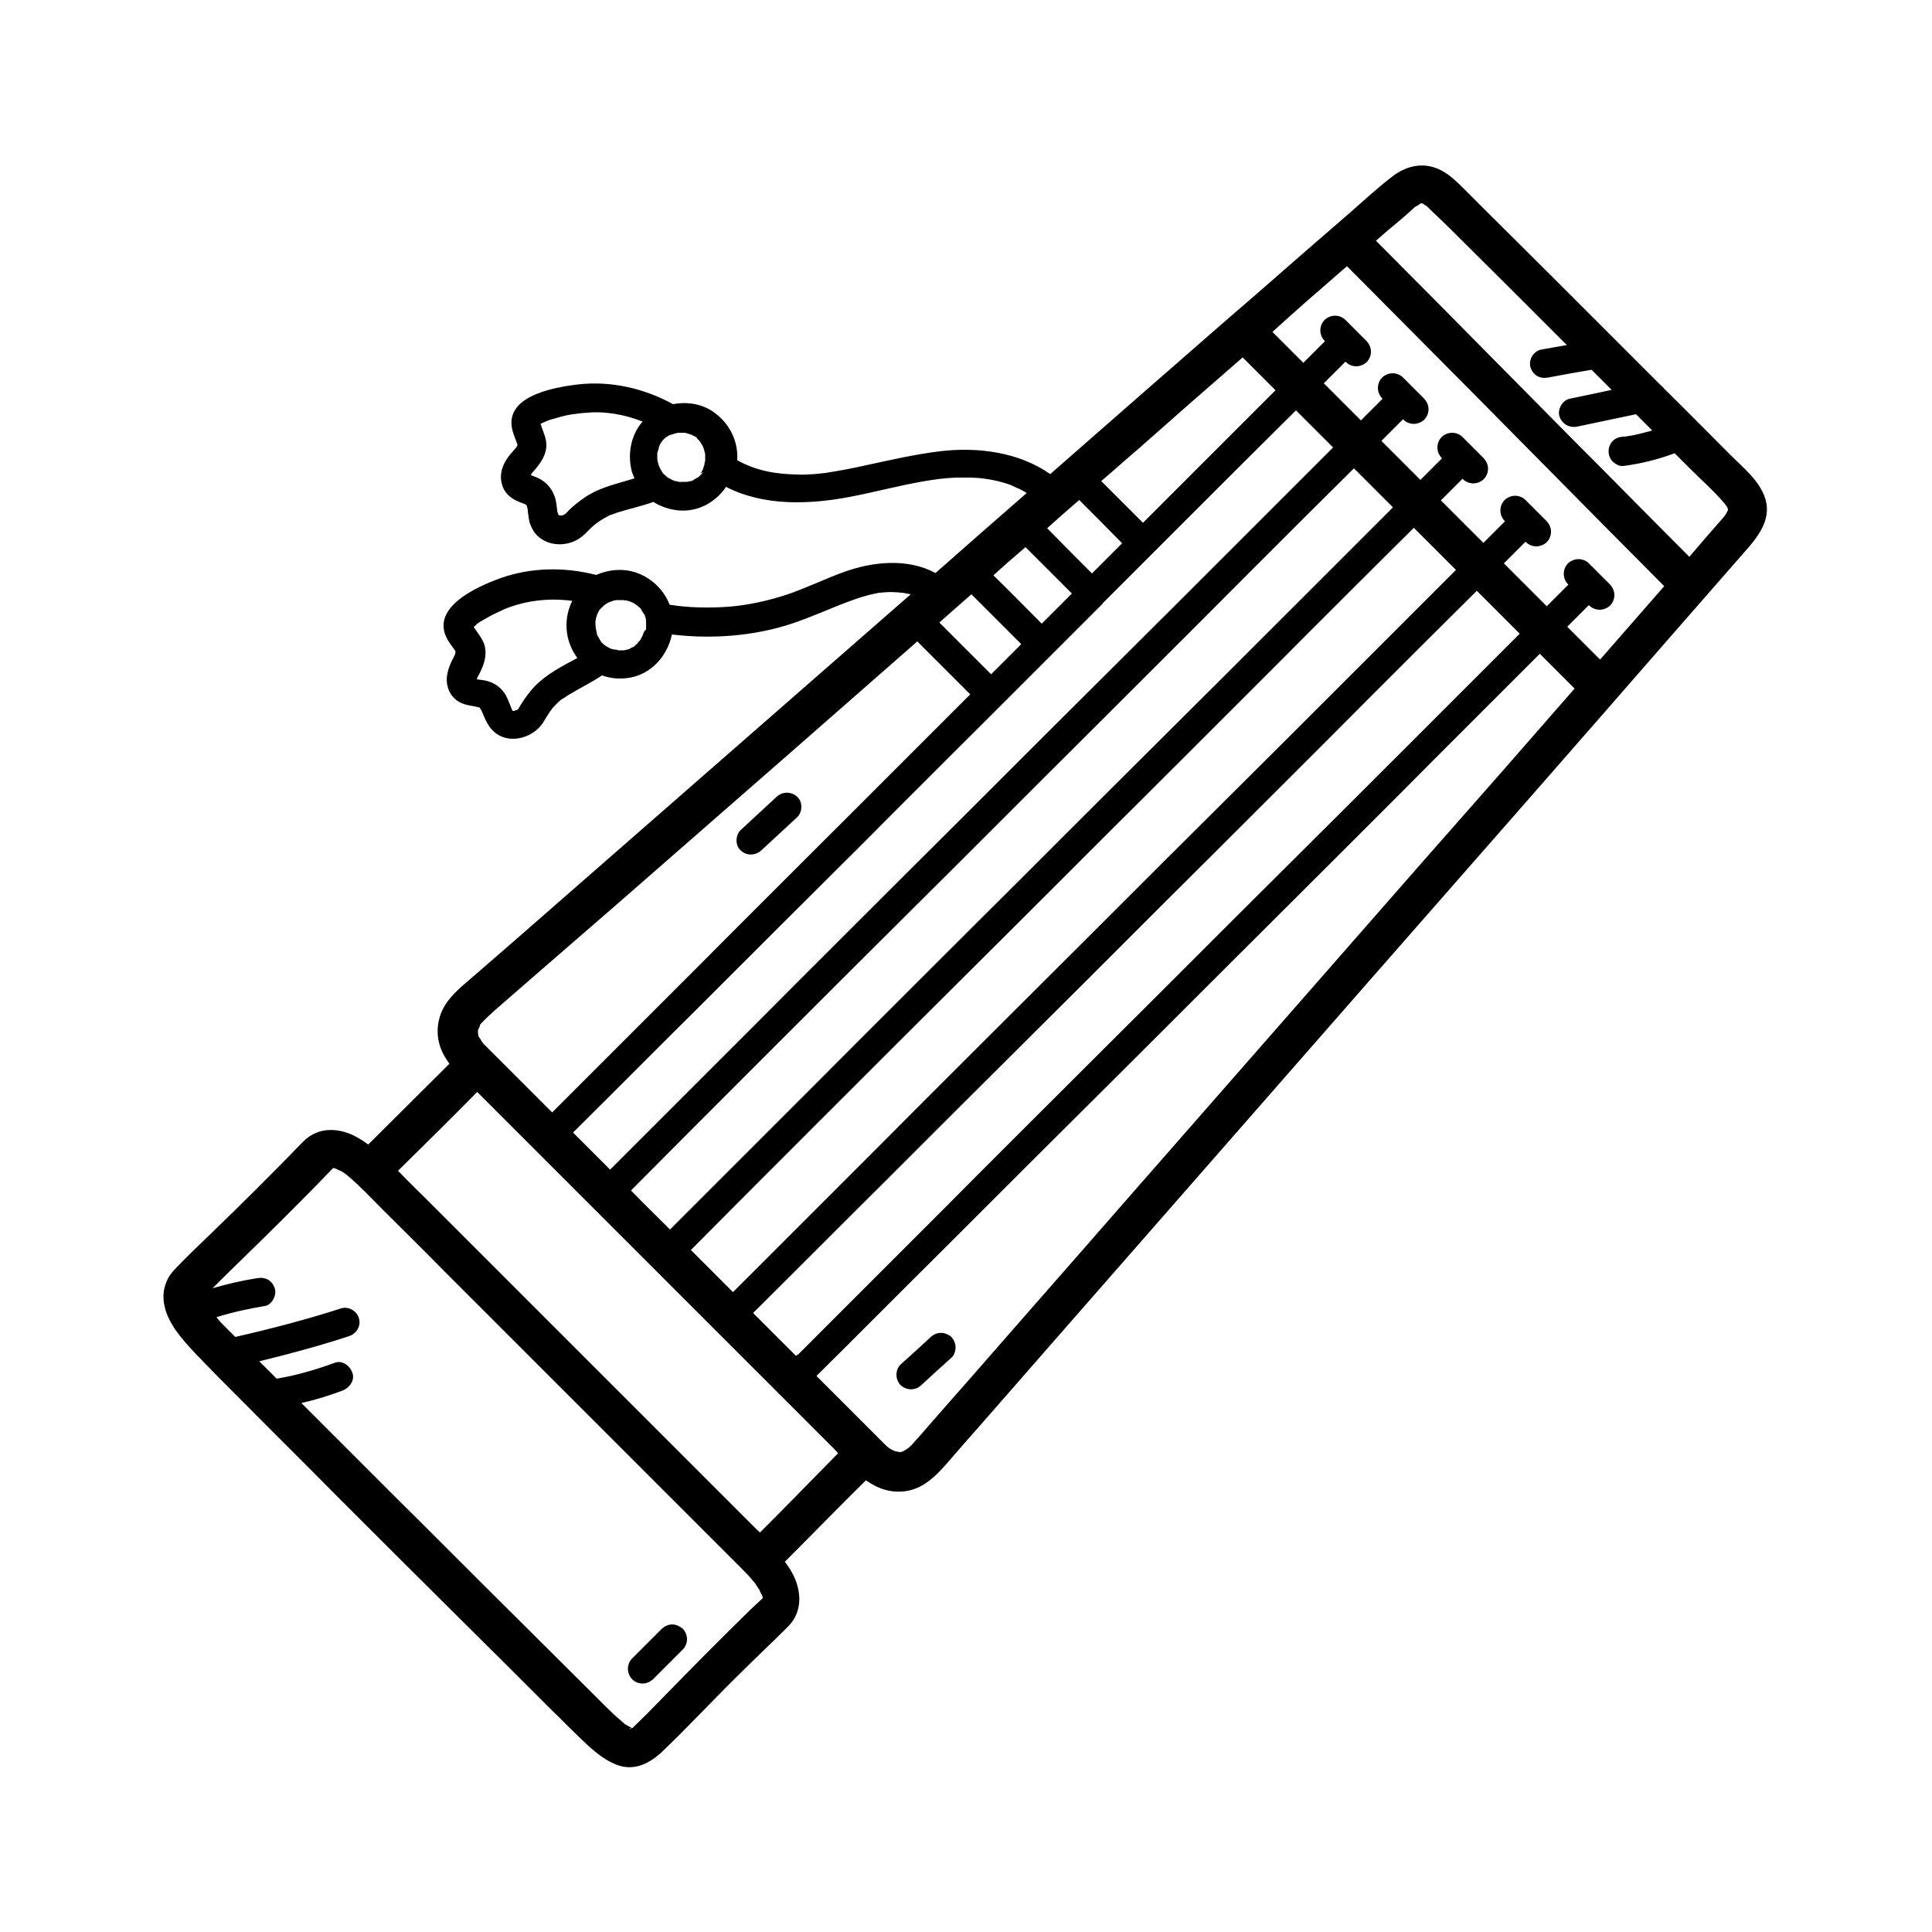 <?xml version="1.0" encoding="utf-8"?>
<!-- Generator: Adobe Illustrator 27.5.0, SVG Export Plug-In . SVG Version: 6.00 Build 0)  -->
<svg version="1.1" id="Layer_1" xmlns="http://www.w3.org/2000/svg" xmlns:xlink="http://www.w3.org/1999/xlink" x="0px" y="0px"
	 viewBox="0 0 500 500" style="enable-background:new 0 0 500 500;" xml:space="preserve">
<g>
	<path d="M456.9,129.2c-1.4-4.7-5.7-8.1-9.1-11.5c-5.7-5.7-11.4-11.5-17.2-17.2c-0.2-0.3-0.4-0.5-0.7-0.7
		c-9.3-9.3-18.6-18.6-27.9-27.9c-5.9-5.9-11.9-11.8-17.8-17.7c-1.7-1.7-3.5-3.5-5.2-5.2c-1.8-1.8-3.7-3.7-6-4.9
		c-4.2-2.2-8.6-1.4-12.3,1.3c-4,3-7.6,6.4-11.4,9.7c-3.8,3.3-7.5,6.5-11.3,9.8c-7.4,6.5-14.9,13-22.3,19.4
		c-14.7,12.8-29.3,25.6-43.9,38.4c-8.1-5.7-18.8-7.1-28.6-5.9c-6.6,0.8-13,2.3-19.5,3.7c-3.1,0.7-6.3,1.3-9.5,1.8
		c-0.1,0-0.5,0.1-0.5,0.1c-0.3,0-0.7,0.1-1,0.1c-0.7,0.1-1.4,0.1-2,0.2c-1.5,0.1-3,0.2-4.5,0.1c-5.5-0.1-10.6-1-15.4-3.7
		c0.3-4.8-1.9-9.4-5.9-12.3c-3.1-2.3-7-2.9-10.7-2.2c-7.5-4.1-16.1-6.1-24.7-5.1c-6.6,0.8-20,3.2-16.6,12.8c0.3,0.9,0.7,1.8,1,2.7
		c0,0,0,0.1,0,0.2c0,0,0,0.1,0,0.1c0,0.1-0.1,0.1-0.1,0.2c0-0.1,0-0.1,0.1-0.2c-0.1,0.2-0.2,0.3-0.3,0.5c0,0.1-0.1,0.1-0.1,0.1
		c-0.1,0.2-0.3,0.3-0.4,0.5c-0.3,0.3-0.6,0.7-0.9,1c-0.9,1.1-1.6,2.1-2.1,3.5c-0.9,2.4-0.5,5.3,1.4,7.2c0.6,0.6,1.4,1.1,2.2,1.5
		c0.6,0.3,1.2,0.5,1.7,0.7c0,0,0,0,0.1,0c0.2,0.1,0.4,0.2,0.4,0.2c0.1,0.1,0.2,0.2,0.4,0.2c0,0,0,0,0,0.1c0,0,0.1,0.5,0.2,0.7
		c0,0.2,0.1,0.4,0.1,0.6c0,0,0,0.1,0,0.2c0,0.2,0.1,0.9,0.1,0.7c0,0.3,0.1,0.5,0.1,0.8c0.1,0.4,0.1,0.8,0.2,1.2
		c0.3,1.1,0.8,2,1.4,2.9c3,3.8,8.9,3.8,12.4,0.8c0.9-0.7,1.6-1.6,2.5-2.4c0.2-0.1,0.3-0.3,0.5-0.4c0.1-0.1,0.1-0.1,0.2-0.2
		c0,0,0.1,0,0.1-0.1c0.4-0.3,0.9-0.6,1.3-0.9c0.8-0.5,1.5-0.9,2.3-1.3c0,0,0.1-0.1,0.2-0.1c0.1,0,0.2-0.1,0.4-0.1
		c0.4-0.2,0.9-0.3,1.3-0.5c3.2-1,6.4-1.7,9.5-2.8c1.9,1.2,4.2,2,6.6,2.2c5,0.4,9.5-2.1,12.2-6.1c9.7,5,21.4,4.6,32,2.6
		c6.3-1.2,12.6-2.9,18.9-4c2.9-0.5,5.7-0.9,8.7-1c1.2,0,2.5,0,3.7,0c0.7,0,1.3,0.1,2,0.1c0.3,0,0.6,0.1,1,0.1c0,0,0.5,0.1,0.7,0.1
		c1.5,0.2,3,0.5,4.4,0.9c0.7,0.2,1.5,0.4,2.2,0.7c0.2,0.1,0.5,0.2,0.7,0.3c0,0,0.5,0.2,0.6,0.3c1,0.4,2,0.9,2.9,1.5
		c-7.9,6.9-15.8,13.8-23.6,20.7c-7.2-3.9-16.2-3-23.9-0.2c-4.9,1.8-9.6,4.1-14.6,5.8c-4.9,1.6-10,2.7-14.8,3.1
		c-5.2,0.4-10.5,0.3-15.5-0.5c-1.4-3.6-4.3-6.6-8.1-8.1c-3.5-1.4-7.5-1.1-10.9,0.4c-8.1-2.1-16.8-2-24.7,0.8
		c-6.4,2.3-19.2,8-13.3,16.7c0.5,0.7,1,1.4,1.5,2.1c0,0,0.1,0.1,0.1,0.1c-0.2-0.3,0,0.2,0,0.1c0,0,0,0,0,0c0,0.1-0.1,0.4-0.1,0.5
		c0,0.1,0,0.1,0,0.1c0,0,0,0,0,0.1c-0.1,0.2-0.2,0.4-0.3,0.6c-0.2,0.5-0.5,0.9-0.7,1.4c-0.5,1.1-0.9,2.2-1.1,3.5
		c-0.4,2.7,0.7,5.5,3.2,6.9c1.6,0.9,3.4,0.9,5.1,1.4c-0.1-0.1-0.1-0.1,0.1,0c0,0,0,0,0,0c0,0,0,0,0,0c0,0,0,0,0,0c0,0,0,0,0,0
		c0,0,0,0,0,0c0,0,0,0,0,0c0.1,0.1,0.1,0.2,0.2,0.2c-0.1-0.1-0.1-0.1-0.2-0.2c0,0,0.1,0.1,0.1,0.1c0.1,0.1,0.3,0.6,0.4,0.7
		c0,0.1,0.1,0.1,0.1,0.2c0.1,0.2,0.2,0.5,0.3,0.7c0.8,2,1.7,3.8,3.5,5.1c3.9,2.7,9.5,0.9,12-2.8c0.6-1,1.2-2,1.8-2.9
		c0.1-0.1,0.2-0.2,0.2-0.3c0,0,0.3-0.3,0.3-0.4c0.3-0.4,0.7-0.8,1-1.1c0.3-0.3,0.6-0.6,0.9-0.9c0.2-0.1,0.3-0.3,0.5-0.4
		c0,0,0.3-0.2,0.4-0.3c0,0,0,0,0.1,0c0.2-0.1,0.4-0.3,0.6-0.4c0.4-0.3,0.8-0.5,1.1-0.7c2.8-1.7,5.7-3.1,8.4-4.9
		c2.2,0.8,4.7,1,7.1,0.6c5.8-1,9.8-5.7,11-11.2c9.1,1.1,18.4,0.6,27.3-1.7c5-1.3,9.6-3.3,14.3-5.2c2.4-1,4.8-1.9,7.2-2.7
		c1.1-0.3,2.3-0.7,3.4-0.9c0.5-0.1,1-0.2,1.4-0.3c0.1,0,0.2,0,0.2,0c0.4,0,0.8-0.1,1.1-0.1c1.1-0.1,2.3-0.1,3.4,0
		c0.3,0,0.5,0,0.8,0.1c0.1,0,0.2,0,0.3,0c0.1,0,0.1,0,0.2,0c0.6,0.1,1.1,0.2,1.7,0.3c0.2,0,0.3,0.1,0.5,0.1c-4,3.5-8,7-11.9,10.4
		c-30.2,26.4-60.4,52.8-90.6,79.2c-3.8,3.3-7.5,6.5-11.3,9.8c-2.8,2.4-5.9,4.9-7.5,8.4c-1.9,4.3-1.4,8.9,1.3,12.8
		c0.2,0.3,0.4,0.6,0.6,0.9c-7,7-14,13.9-21,20.9c-0.8-0.6-1.7-1.2-2.6-1.7c-4.6-2.7-10.2-3.1-14.2,0.9c-8.2,8.5-16.6,16.8-25.1,25
		c-2.5,2.4-5,4.8-7.4,7.3c-1.2,1.2-2.3,2.4-2.9,4c-0.9,2.1-1,4.2-0.5,6.4c1,4.6,4.7,8.7,7.8,12c0.7,0.8,1.5,1.5,2.2,2.3
		c2.7,2.8,5.4,5.5,8.2,8.3c8.9,9,17.9,17.9,26.8,26.9c10.4,10.4,20.8,20.8,31.2,31.1c8.1,8,16.1,16,24.2,24.1c2,1.9,3.9,3.9,5.9,5.8
		c3.2,3.1,6.6,6.6,10.9,8.2c4.5,1.6,8.4-0.5,11.6-3.5c6.6-6.3,12.9-13.1,19.4-19.5c4.3-4.3,8.8-8.5,13.2-12.9
		c4-4.1,3.4-9.8,0.7-14.4c-0.5-0.8-1-1.6-1.6-2.3c7-7,13.9-14.1,21-21.1c3.1,2.2,6.7,3.5,10.9,2.7c4.1-0.8,7.2-3.8,9.9-6.9
		c3.3-3.8,6.5-7.5,9.8-11.2c6.5-7.4,13-14.9,19.5-22.3c26.7-30.5,53.5-61.1,80.2-91.6c26.4-30.1,52.9-60.3,79.2-90.5
		c6.3-7.2,12.5-14.3,18.8-21.5C455.6,138.1,458.3,134,456.9,129.2z M172.7,123.4c0,0,0.1,0.1,0.2,0.2
		C172.8,123.5,172.7,123.4,172.7,123.4z M139.9,109.6C139.9,109.6,139.9,109.6,139.9,109.6C139.9,109.6,139.9,109.6,139.9,109.6
		C139.9,109.6,139.9,109.5,139.9,109.6C139.9,109.4,139.8,109.2,139.9,109.6z M144.4,133.3c0,0,0.1,0,0.1,0.1
		C144.5,133.4,144.4,133.3,144.4,133.3z M151.4,128.7c-1.6,1.1-3.2,2.3-4.5,3.7c-0.2,0.2-0.5,0.5-0.7,0.7c0,0-0.1,0.1-0.2,0.1
		c-0.1,0-0.5,0.2-0.5,0.2c0,0-0.1,0-0.1,0c-0.1,0-0.2,0-0.4,0c0,0-0.2,0-0.4-0.1c0-0.1,0-0.1-0.1-0.1c-0.1-0.2-0.1-0.4-0.2-0.6
		c0-0.1-0.1-0.3-0.1-0.5c0-0.2-0.1-0.9-0.1-0.8c0-0.3-0.1-0.5-0.1-0.8c-0.1-0.7-0.2-1.4-0.5-2.1c-0.7-1.9-1.9-3.4-3.7-4.4
		c-0.7-0.4-1.5-0.7-2.3-1c0,0-0.1,0-0.1-0.1c0.1-0.2,0.2-0.4,0.3-0.5c0,0,0.6-0.7,0.7-0.8c1.5-1.8,2.8-3.6,3-6
		c0.1-2-0.7-3.5-1.3-5.3c0-0.1-0.1-0.4-0.2-0.6c0,0,0,0,0.1-0.1c0,0,0,0,0.1,0c0.2-0.1,0.4-0.2,0.6-0.3c-0.1,0.1,0.5-0.2,0.7-0.3
		c0.7-0.3,1.4-0.5,2.2-0.7c1.6-0.5,3.1-0.9,4.7-1.1c0.3,0,0.5-0.1,0.8-0.1c0,0,0.3,0,0.5-0.1c0.1,0,0.3,0,0.3,0
		c0.3,0,0.5-0.1,0.8-0.1c1-0.1,2-0.1,2.9-0.2c1,0,2,0,3,0.1c1.1,0.1,1.8,0.2,2.5,0.3c2.5,0.4,4.9,1.1,7.2,2c-3.1,3.5-4,8.7-2.7,13.2
		c0.2,0.5,0.4,1,0.6,1.5C159.7,125.2,155.2,126.1,151.4,128.7z M175.8,124.8c0.1,0,0.2,0,0.4,0C176.2,124.9,176,124.8,175.8,124.8z
		 M177.5,124.8C177.5,124.8,177.6,124.8,177.5,124.8C177.6,124.8,177.5,124.8,177.5,124.8z M181.9,122.3c0.3-0.5-0.1,0.2-0.2,0.2
		c-0.3,0.4-0.7,0.7-1.1,1.1c0,0,0,0-0.1,0c-0.2,0.1-0.4,0.2-0.5,0.3c-0.2,0.1-0.4,0.2-0.5,0.3c-0.1,0-0.1,0.1-0.2,0.1
		c-0.4,0.2-0.3,0.1,0.2-0.1c0,0.2-1.1,0.4-1.2,0.4c0,0-0.4,0.1-0.6,0.1c-0.1,0-0.1,0-0.2,0c-0.4,0-0.9,0-1.3,0c-0.1,0-0.2,0-0.3,0
		c-0.1,0-0.2,0-0.2,0c-0.2,0-0.3-0.1-0.4-0.1c-0.3-0.1-0.8-0.1-1.1-0.3c-0.1,0-0.1-0.1-0.2-0.1c-0.3-0.1-0.5-0.3-0.8-0.4
		c0,0-0.2-0.1-0.4-0.2c0,0,0,0-0.1-0.1c-0.3-0.3-0.7-0.6-1-0.9c0,0-0.1-0.1-0.2-0.2c0.1,0.1,0.1,0.1,0,0c-0.1-0.1-0.2-0.2-0.2-0.2
		c0,0,0.1,0.1,0.2,0.2c0-0.1-0.1-0.1-0.1-0.2c-0.2-0.4-0.5-0.8-0.7-1.2c0-0.2-0.1-0.3-0.2-0.5c-0.1-0.4-0.2-0.8-0.3-1.1c0,0,0,0,0,0
		c0-0.2-0.1-0.5-0.1-0.6c0-0.5,0-0.9,0-1.4c0-0.1,0-0.3,0.1-0.4c0.1-0.4,0.2-0.8,0.3-1.1c0,0,0,0,0,0c0,0,0,0,0-0.1
		c0.1-0.3,0.1-0.3,0.1-0.3c0.1-0.1,0.1-0.3,0.1-0.3c0.1-0.1,0.2-0.3,0.2-0.4c0.1-0.1,0.4-0.5,0.4-0.6c0.3-0.3,0.5-0.6,0.8-0.8
		c0,0,0.1-0.1,0.1-0.1c0,0,0,0,0.1-0.1c0.2-0.1,0.3-0.2,0.5-0.3c0.3-0.2,0.5-0.3,0.8-0.4c0,0,0,0,0.1,0c0.6-0.2,1.2-0.4,1.8-0.5
		c0,0,0.1,0,0.1,0c0.2,0,0.5,0,0.7,0c0.2,0,0.5,0,0.7,0c0.1,0,0.2,0,0.3,0c0.3,0.1,0.7,0.2,1,0.3c0.3,0.1,0.5,0.2,0.7,0.2
		c0,0,0,0,0,0c0,0,0.1,0,0.1,0.1c0.3,0.2,1.3,0.5,1.4,0.9c0,0-0.7-0.6-0.2-0.1c0.2,0.2,0.5,0.4,0.7,0.7c0.1,0.1,0.2,0.2,0.3,0.4
		c0,0,0,0,0,0c0,0.1,0.1,0.1,0.1,0.2c0.3,0.4,0.5,0.8,0.7,1.3c0,0,0,0,0,0.1c0.1,0.2,0.2,0.5,0.2,0.7c0.1,0.2,0.1,0.5,0.2,0.7
		c0,0,0,0,0,0c0,0,0,0,0,0c0,0.5,0,1,0,1.6c0,0,0,0.1,0,0.1c-0.1,0.4-0.2,0.7-0.2,1.1c-0.1,0.3-0.2,0.5-0.3,0.8c0,0,0,0,0,0.1
		c0,0,0,0,0,0.1c-0.2,0.4-0.4,0.8-0.7,1.2C182.1,122.1,182,122.2,181.9,122.3z M166.5,159.1c-0.1-0.1-0.1-0.2-0.1-0.3
		C166.5,159,166.5,159.1,166.5,159.1z M164.7,156.6c-0.2-0.1-0.3-0.2-0.3-0.2C164.5,156.5,164.6,156.5,164.7,156.6z M159.8,155.2
		c0,0-0.1,0-0.2,0C159.7,155.2,159.7,155.2,159.8,155.2z M154.6,164.3c0,0.1,0.1,0.1,0.1,0.1C154.6,164.5,154.6,164.4,154.6,164.3z
		 M122.5,162.3C122.5,162.3,122.5,162.3,122.5,162.3C122.5,162.4,122.4,162.7,122.5,162.3C122.5,162.3,122.5,162.3,122.5,162.3z
		 M122.6,162.2C122.6,162.2,122.6,162.2,122.6,162.2C122.6,162.2,122.6,162.2,122.6,162.2C122.6,162.2,122.6,162.2,122.6,162.2
		C122.6,162.2,122.6,162.2,122.6,162.2z M122.6,162.3C122.6,162.4,122.5,162.4,122.6,162.3L122.6,162.3z M122.6,162.2
		C122.6,162.2,122.6,162.2,122.6,162.2C122.6,162.2,122.6,162.3,122.6,162.2C122.6,162.3,122.6,162.2,122.6,162.2z M122.6,162.2
		C122.6,162.2,122.6,162.2,122.6,162.2c0-0.1,0.1-0.1,0.1-0.2C122.7,162.1,122.6,162.1,122.6,162.2z M122.5,162.2
		C122.5,162.2,122.5,162.2,122.5,162.2C122.5,162.1,122.4,162,122.5,162.2z M122.5,175.5C122.5,175.5,122.5,175.4,122.5,175.5
		C122.5,175.4,122.5,175.5,122.5,175.5z M132.5,184c0,0,0.1,0,0.2,0c0,0,0,0,0,0C132.6,184,132.6,184,132.5,184z M132.8,184
		C132.8,184,132.8,184,132.8,184C132.8,184,132.8,184,132.8,184C132.7,184,132.7,184,132.8,184C132.8,184,132.8,184,132.8,184z
		 M132.8,184.2C132.8,184.2,132.8,184.2,132.8,184.2C132.8,184.2,132.8,184.2,132.8,184.2C132.8,184.1,132.8,184.1,132.8,184.2
		C132.8,184.1,132.8,184.2,132.8,184.2z M132.8,184.1C132.8,184.1,132.8,184.1,132.8,184.1C132.8,184,132.8,184,132.8,184.1
		C132.8,184,132.8,184.1,132.8,184.1C132.8,184.1,132.8,184.1,132.8,184.1z M132.7,184C132.7,184,132.7,184,132.7,184
		C132.7,184,132.7,184,132.7,184C132.7,184,132.7,184,132.7,184z M132.6,184C132.5,184,132.5,184,132.6,184L132.6,184z M134,183.7
		C133.9,183.7,133.9,183.7,134,183.7C133.6,183.9,133.8,183.8,134,183.7z M138.3,177.7c-1.3,1.4-2.4,2.9-3.4,4.5
		c-0.3,0.4-0.5,0.8-0.7,1.2c-0.1,0.1-0.1,0.1-0.2,0.2c-0.1,0.1-0.2,0.1-0.4,0.2c0.1-0.1-0.3,0.1-0.6,0.2c-0.1,0-0.1,0-0.2,0
		c0,0,0,0,0,0c0,0,0,0-0.1,0c-0.1-0.1-0.2-0.3-0.2-0.4c-0.1-0.1-0.1-0.3-0.2-0.4c-0.1-0.3-0.2-0.6-0.3-0.8c-0.3-0.8-0.7-1.7-1.1-2.5
		c-1.1-1.8-2.6-3-4.6-3.6c-0.7-0.2-1.4-0.3-2.2-0.4c-0.2,0-0.5-0.1-0.7-0.1c0.1-0.2,0.1-0.4,0.1-0.4c0.2-0.4,0.4-0.7,0.6-1.1
		c1.1-2.2,1.9-4.4,1.4-6.9c-0.4-1.8-1.6-3.2-2.6-4.7c-0.1-0.1-0.2-0.3-0.3-0.4c0.1-0.1,0.2-0.2,0.3-0.3c0.1-0.1,0.4-0.3,0.5-0.5
		c0.1-0.1,0.3-0.2,0.3-0.2c0.1-0.1,0.3-0.2,0.4-0.3c0.7-0.4,1.4-0.8,2.1-1.2c0.7-0.4,1.4-0.8,2.1-1.1c0.6-0.3,1.8-0.8,2.1-1
		c5.6-2.3,11.6-3,17.7-2.2c-2.1,4.2-2,9.2,0.4,13.4c0.3,0.5,0.6,0.9,0.9,1.4C145.5,172.4,141.5,174.4,138.3,177.7z M162.8,167.9
		c0.3-0.1,0.4-0.2,0.4-0.2C163,167.8,162.9,167.9,162.8,167.9z M164.5,167C164.5,167,164.5,167,164.5,167
		C164.5,167,164.5,167,164.5,167z M166.4,164.2c0,0,0,0.1,0,0.1c-0.1,0.2-0.2,0.3-0.2,0.4c-0.2,0.3-0.4,0.8-0.6,1.1
		c-0.1,0-0.1,0.1-0.2,0.2c-0.2,0.1-0.3,0.3-0.4,0.5c-0.2,0.2-0.4,0.3-0.6,0.5c-0.1,0.1-0.1,0.1-0.1,0.2c-0.3,0.2-0.6,0.3-0.8,0.4
		c-0.1,0-0.2,0.1-0.3,0.2c0,0-0.1,0-0.2,0.1c-0.1,0-0.2,0.1-0.2,0.1c-0.4,0.1-0.9,0.2-1.3,0.3c-0.3,0-0.5,0-0.8,0
		c-0.2,0-0.4,0-0.5,0c-0.1,0-0.1,0-0.2,0c-0.3-0.2-1.2-0.2-1.5-0.3c0,0,0,0-0.1,0c0,0-0.4-0.2-0.5-0.2c-0.4-0.2-0.7-0.4-1.1-0.6
		c0,0,0,0,0,0c-0.1-0.1-0.2-0.2-0.4-0.3c-0.2-0.2-1-0.8-1-1.1c0.1,0.1,0.2,0.2,0.3,0.4c-0.1-0.1-0.2-0.3-0.3-0.4
		c-0.1-0.2-0.2-0.3-0.3-0.5c-0.1-0.2-0.2-0.4-0.3-0.5c-0.1-0.2-0.1-0.3-0.2-0.3c-0.1-0.3-0.2-0.8-0.2-0.9c0-0.2-0.1-0.3-0.1-0.5
		c0-0.1,0-0.2-0.1-0.3c0-0.2-0.1-1.1-0.1-1.2c0-0.2,0-0.3,0-0.5c0,0,0,0,0,0c0,0,0,0,0-0.1c0-0.1,0-0.1,0-0.2c0-0.4,0.1-0.2,0,0
		c0.1-0.3,0.1-0.8,0.2-1c0.1-0.2,0.2-0.5,0.2-0.7c-0.3,0.8,0,0,0.1-0.2c0.1-0.3,0.3-0.5,0.4-0.8c0,0,0.1-0.2,0.2-0.3
		c0.1-0.1,0.2-0.3,0.3-0.3c0.2-0.2,0.4-0.4,0.6-0.6c0.1-0.1,0.3-0.3,0.4-0.4c-0.7,0.6,0,0,0.2-0.1c0.4-0.3,0.8-0.5,1.3-0.7
		c-0.1,0.1,0.8-0.3,1-0.3c0.1,0,0.3-0.1,0.5-0.1c0,0,0.1,0,0.2,0c0.5,0,0.9,0,1.4,0c0.1,0,0.2,0,0.3,0c0.4,0,0.4,0-0.2,0
		c0.2,0,0.6,0.1,0.8,0.1c0.3,0.1,1.3,0.2,1.5,0.5c-0.1-0.1-0.3-0.1-0.4-0.2c0.2,0.1,0.3,0.1,0.5,0.2c0.2,0.1,0.4,0.2,0.7,0.4
		c0,0,0.2,0.1,0.3,0.2c0,0,0.1,0.1,0.2,0.1c0.1,0.1,0.1,0.1,0.2,0.2c0.2,0.2,1.1,0.8,1,1.1c-0.1-0.1-0.2-0.2-0.3-0.4
		c0.1,0.1,0.2,0.3,0.3,0.4c0.2,0.2,0.3,0.5,0.5,0.8c0,0,0.1,0.1,0.2,0.2c0,0,0,0.1,0.1,0.1c0,0.1,0.1,0.2,0.1,0.4
		c0.1,0.2,0.1,0.4,0.2,0.6c0,0.1,0.3,1.1,0.1,0.6c-0.2-0.6,0,0.2,0,0.3c0,0.4,0,0.7,0,1.1c0,0.2,0,0.4,0,0.7c0,0.1,0,0.1,0,0.2
		C166.7,163.3,166.6,163.7,166.4,164.2z M447.3,132C447.3,132,447.3,132,447.3,132c0,0,0-0.2,0-0.5
		C447.3,131.8,447.3,131.9,447.3,132z M368.2,52.8c-0.1,0-0.2-0.1-0.3-0.2c0.1,0,0.1,0,0.1,0C368.4,52.7,368.7,53,368.2,52.8z
		 M368,52.7c0.1,0,0.2,0.1,0.2,0.1C368.1,52.8,368,52.7,368,52.7C367.9,52.7,367.9,52.7,368,52.7z M367.9,52.6c-0.1,0-0.2,0-0.2,0
		c0,0,0,0,0,0c0,0,0,0,0,0c0,0-0.1,0-0.1,0c0,0,0,0,0,0c0,0,0,0,0-0.1C367.7,52.6,367.8,52.6,367.9,52.6z M365.7,54
		c0.1-0.1,0.2-0.2,0.3-0.3c0.1,0,0.1-0.1,0.3-0.2c0.4-0.2,0.8-0.4,1.1-0.7c0.1,0,0.1-0.1,0.1-0.1c0,0,0,0,0.1,0c0.1,0,0.2,0,0.2-0.1
		c0.2,0.1,0.6,0.3,0.5,0.2c0.2,0.1,0.5,0.3,0.7,0.4c0.1,0.1,0.2,0.1,0.3,0.2c0.1,0.1,0.2,0.2,0.3,0.3c1.8,1.7,3.6,3.5,5.4,5.2
		c10.2,10.1,20.3,20.2,30.5,30.4c-2.3,0.4-4.5,0.8-6.8,1.2c-0.9,0.2-1.8,1-2.2,1.7c-0.5,0.8-0.7,2-0.4,2.9c0.7,2.1,2.5,3,4.6,2.6
		c3.7-0.7,7.5-1.4,11.2-2c1.7,1.7,3.5,3.5,5.2,5.2c-3.6,0.8-7.2,1.5-10.9,2.3c-1.9,0.4-3.2,2.8-2.6,4.6c0.7,2,2.6,3,4.6,2.6
		c5.1-1.1,10.1-2.1,15.2-3.2c1.4,1.4,2.8,2.8,4.2,4.2c-0.5,0.2-1,0.3-1.5,0.4c-1.1,0.3-2.2,0.6-3.2,0.8c-0.6,0.1-1.2,0.2-1.8,0.3
		c-0.2,0-0.5,0.1-0.7,0.1c-0.1,0-0.2,0-0.3,0c-1,0.1-1.9,0.3-2.7,1.1c-0.7,0.7-1.1,1.7-1.1,2.7c0,1,0.4,2,1.1,2.7
		c0.7,0.6,1.7,1.2,2.7,1.1c4.6-0.6,9-1.7,13.3-3.3c1.3,1.3,2.5,2.5,3.8,3.8c3,3,6.4,6,9.2,9.3c-0.1-0.1,0.5,0.7,0.5,0.7
		c0.1,0.1,0.2,0.5,0.3,0.7c0,0.1,0,0.2,0,0.3c-0.1,0.2-0.2,0.4-0.2,0.5c0.4-1.2-0.1,0-0.2,0.2c-0.2,0.3-0.4,0.6-0.6,0.9
		c-0.1,0.1-0.7,0.8-0.7,0.8c-2.8,3.2-5.6,6.4-8.3,9.6c-10-10-19.9-20.1-29.9-30.1c-12.1-12.2-24.1-24.4-36.2-36.6
		c-5-5-10-10.1-15-15.1c1.4-1.2,2.8-2.5,4.3-3.7C362.2,57.1,364,55.6,365.7,54z M338.8,77.4c3.3-2.8,6.5-5.7,9.8-8.5
		c10.3,10.4,20.7,20.8,31,31.2c12.1,12.2,24.1,24.4,36.2,36.6c5,5,9.9,10,14.9,15c-5.5,6.3-11.1,12.7-16.6,19
		c-2.8-2.8-5.7-5.7-8.5-8.5c1-1,1.9-1.9,2.9-2.9c0.9-0.9,1.8-1.8,2.7-2.7c0,0,0.1,0.1,0.1,0.1c0.7,0.7,1.7,1.1,2.7,1.1
		c0.9,0,2-0.4,2.7-1.1c0.7-0.7,1.1-1.7,1.1-2.7c0-1-0.4-1.9-1.1-2.7c-1.8-1.8-3.7-3.7-5.5-5.5c-0.7-0.7-1.7-1.1-2.7-1.1
		c-0.9,0-2,0.4-2.7,1.1c-0.7,0.7-1.1,1.7-1.1,2.7c0,1,0.4,2,1.1,2.7c0,0,0.1,0.1,0.1,0.1c-1.9,1.9-3.7,3.7-5.6,5.6
		c-3.7-3.7-7.4-7.4-11.1-11.1c1-1,1.9-1.9,2.9-2.9c0.9-0.9,1.8-1.8,2.7-2.7c0,0,0.1,0.1,0.1,0.1c0.7,0.7,1.7,1.1,2.7,1.1
		c0.9,0,2-0.4,2.7-1.1c0.7-0.7,1.1-1.7,1.1-2.7c0-1-0.4-1.9-1.1-2.7c-1.8-1.8-3.7-3.7-5.5-5.5c-0.7-0.7-1.7-1.1-2.7-1.1
		c-0.9,0-2,0.4-2.7,1.1c-0.7,0.7-1.1,1.7-1.1,2.7c0,1,0.4,2,1.1,2.7c0,0,0.1,0.1,0.1,0.1c-1.9,1.9-3.7,3.7-5.6,5.6
		c-0.7-0.7-1.4-1.4-2.2-2.2c-2.9-2.9-5.8-5.8-8.8-8.8c1-1,1.9-1.9,2.9-2.9c0.9-0.9,1.8-1.8,2.7-2.7c0,0,0.1,0.1,0.1,0.1
		c0.7,0.7,1.7,1.1,2.7,1.1c0.9,0,2-0.4,2.7-1.1c0.7-0.7,1.1-1.7,1.1-2.7c0-1-0.4-1.9-1.1-2.7c-1.8-1.8-3.7-3.7-5.5-5.5
		c-0.7-0.7-1.7-1.1-2.7-1.1c-0.9,0-2,0.4-2.7,1.1c-0.7,0.7-1.1,1.7-1.1,2.7c0,1,0.4,2,1.1,2.7c0,0,0.1,0.1,0.1,0.1
		c-1.9,1.9-3.7,3.7-5.6,5.6c-3.4-3.4-6.8-6.8-10.1-10.1c1-1,1.9-1.9,2.9-2.9c0.9-0.9,1.8-1.8,2.7-2.7c0,0,0.1,0.1,0.1,0.1
		c0.7,0.7,1.7,1.1,2.7,1.1c0.9,0,2-0.4,2.7-1.1c0.7-0.7,1.1-1.7,1.1-2.7c0-1-0.4-1.9-1.1-2.7c-1.8-1.8-3.7-3.7-5.5-5.5
		c-0.7-0.7-1.7-1.1-2.7-1.1c-0.9,0-2,0.4-2.7,1.1c-0.7,0.7-1.1,1.7-1.1,2.7c0,1,0.4,2,1.1,2.7c0,0,0.1,0.1,0.1,0.1
		c-1.9,1.9-3.7,3.7-5.6,5.6c-2.5-2.5-5.1-5.1-7.6-7.6c-0.7-0.7-1.3-1.3-2-2c1-1,1.9-1.9,2.9-2.9c0.9-0.9,1.8-1.8,2.7-2.7
		c0,0,0.1,0.1,0.1,0.1c0.7,0.7,1.7,1.1,2.7,1.1c0.9,0,2-0.4,2.7-1.1c0.7-0.7,1.1-1.7,1.1-2.7c0-1-0.4-1.9-1.1-2.7
		c-1.8-1.8-3.7-3.7-5.5-5.5c-0.7-0.7-1.7-1.1-2.7-1.1c-0.9,0-2,0.4-2.7,1.1c-0.7,0.7-1.1,1.7-1.1,2.7c0,1,0.4,2,1.1,2.7
		c0,0,0.1,0.1,0.1,0.1c-1.9,1.9-3.7,3.7-5.6,5.6c-2.7-2.7-5.3-5.3-8-8C332.4,83.1,335.6,80.2,338.8,77.4z M206,350.9
		c-3.4-3.4-6.7-6.7-10.1-10.1c-0.3-0.3-0.7-0.7-1-1c11.1-11,22.1-22.1,33.2-33.1c13.8-13.8,27.6-27.6,41.5-41.4
		c14.4-14.3,28.7-28.7,43.1-43c13.9-13.9,27.9-27.8,41.8-41.8c9.2-9.2,18.4-18.4,27.7-27.6c2.9,2.9,5.7,5.7,8.6,8.6
		c0.8,0.8,1.7,1.7,2.5,2.5c-7.6,7.6-15.2,15.2-22.8,22.8c-13.8,13.8-27.6,27.6-41.5,41.4c-14.4,14.3-28.7,28.7-43.1,43
		c-13.9,13.9-27.9,27.8-41.8,41.8c-12.5,12.5-25.1,25.1-37.6,37.6C206.2,350.6,206.1,350.8,206,350.9z M251.4,153.8
		c4.3,4.3,8.6,8.6,12.9,12.9c-2.6,2.6-5.2,5.2-7.8,7.8c-4.5-4.5-8.9-8.9-13.4-13.4C245.9,158.6,248.7,156.2,251.4,153.8z
		 M265.4,141.6c4,4,8,8,12,12c-2.6,2.6-5.2,5.2-7.8,7.8c-4.2-4.2-8.3-8.4-12.5-12.5C259.8,146.4,262.6,144,265.4,141.6z
		 M279.3,129.4c3.7,3.7,7.4,7.4,11.1,11.2c-2.6,2.6-5.2,5.2-7.8,7.8c-3.9-3.9-7.8-7.8-11.6-11.7
		C273.8,134.2,276.5,131.8,279.3,129.4z M259.1,182.5c0,0,0.1-0.1,0.1-0.1c0,0,0-0.1,0.1-0.1c2.2-2.2,4.5-4.5,6.7-6.7
		c2.1-2.1,4.1-4.1,6.2-6.2c0,0,0.1-0.1,0.1-0.1c0,0,0,0,0.1-0.1c4.3-4.3,8.6-8.6,12.9-12.9c0,0,0.1-0.1,0.1-0.1c0,0,0,0,0-0.1
		c4.3-4.3,8.6-8.6,12.9-12.9c0,0,0.1,0,0.1-0.1c0,0,0,0,0,0c3.1-3.1,6.2-6.2,9.3-9.3c9.2-9.2,18.4-18.4,27.7-27.6
		c3.2,3.2,6.4,6.4,9.6,9.6c-7.6,7.6-15.2,15.2-22.8,22.8c-13.8,13.8-27.6,27.6-41.5,41.4c-14.4,14.3-28.7,28.7-43.1,43
		c-13.9,13.9-27.9,27.8-41.8,41.8c-12.5,12.5-25.1,25.1-37.6,37.6c-0.1,0.1-0.2,0.2-0.3,0.3c-2.6-2.6-5.2-5.2-7.8-7.8
		c-0.6-0.6-1.2-1.2-1.8-1.8c11.1-11,22.1-22.1,33.2-33.1c13.8-13.8,27.6-27.6,41.5-41.4C234.9,206.6,247,194.6,259.1,182.5z
		 M196.3,275c13.8-13.8,27.6-27.6,41.5-41.4c14.4-14.3,28.7-28.7,43.1-43c13.9-13.9,27.9-27.8,41.8-41.8
		c9.2-9.2,18.4-18.4,27.7-27.6c1,1,2.1,2.1,3.1,3.1c2.3,2.3,4.7,4.7,7,7c-7.6,7.6-15.2,15.2-22.8,22.8
		c-13.8,13.8-27.6,27.6-41.5,41.4c-14.4,14.3-28.7,28.7-43.1,43c-13.9,13.9-27.9,27.8-41.8,41.8c-12.5,12.5-25.1,25.1-37.6,37.6
		c-0.1,0.1-0.2,0.2-0.3,0.3c-3.4-3.4-6.8-6.7-10.1-10.1C174.2,297.1,185.3,286,196.3,275z M211.8,290.4
		c13.8-13.8,27.6-27.6,41.5-41.4c14.4-14.3,28.7-28.7,43.1-43c13.9-13.9,27.9-27.8,41.8-41.8c9.2-9.2,18.4-18.4,27.7-27.6
		c3.6,3.6,7.3,7.3,10.9,10.9c-7.6,7.6-15.2,15.2-22.8,22.8c-13.8,13.8-27.6,27.6-41.5,41.4c-14.4,14.3-28.7,28.7-43.1,43
		c-13.9,13.9-27.9,27.8-41.8,41.8c-12.5,12.5-25.1,25.1-37.6,37.6c-0.1,0.1-0.2,0.2-0.3,0.3c-3.6-3.6-7.3-7.3-10.9-10.9
		C189.7,312.5,200.7,301.5,211.8,290.4z M321.6,92.5c2.8,2.8,5.7,5.7,8.5,8.5c-7.6,7.6-15.2,15.2-22.8,22.8
		c-3.8,3.8-7.7,7.7-11.5,11.5c-3.6-3.6-7.2-7.2-10.8-10.8c3.3-2.8,6.5-5.7,9.8-8.5C303.7,108.1,312.6,100.3,321.6,92.5z M124.4,265
		c1.1-1.2,2.3-2.3,3.5-3.4c3.6-3.1,7.2-6.3,10.8-9.4c7.3-6.3,14.6-12.7,21.9-19c14.8-12.9,29.6-25.9,44.4-38.8
		c10.8-9.5,21.6-18.9,32.4-28.4c4.6,4.6,9.2,9.2,13.7,13.7c-9.5,9.5-19,19-28.5,28.5c-13.9,13.9-27.9,27.8-41.8,41.8
		c-12.5,12.5-25.1,25.1-37.6,37.6c-0.1,0.1-0.2,0.2-0.3,0.3c-3.3-3.3-6.6-6.6-9.9-9.9c-1.7-1.7-3.4-3.4-5.1-5.1
		c-0.5-0.5-1-1-1.5-1.5c-0.1-0.1-0.2-0.2-0.2-0.2c-0.3-0.3-0.6-0.6-0.9-0.9c0,0.1-0.7-0.9-0.7-0.9c-0.2-0.4-0.4-0.7-0.7-1.1
		c-0.1-0.1-0.1-0.1-0.1-0.2c0-0.1,0-0.1,0-0.2c0-0.2-0.1-0.4-0.1-0.6c0,0.1,0-0.4,0-0.6c0,0,0,0,0-0.1c0.1-0.2,0.4-0.9,0.2-0.5
		c0.1-0.2,0.2-0.4,0.3-0.5C124.1,265.4,124.3,265.1,124.4,265z M86.4,302.2C86.5,302.1,86.5,302.1,86.4,302.2L86.4,302.2z
		 M86.5,302.2c-0.1,0-0.1,0.1-0.2,0.1c-0.1,0-0.1,0-0.2,0C86.3,302.3,86.5,302.3,86.5,302.2z M161.1,445.8c0,0,0.3,0.2,0.4,0.3
		C161.3,446,161.1,445.8,161.1,445.8z M163.2,447.2C163.2,447.2,163.2,447.3,163.2,447.2C163.2,447.3,163.2,447.3,163.2,447.2
		C163.2,447.3,163.2,447.3,163.2,447.2c0.1,0,0.1,0,0.2,0c0,0,0,0,0,0c0,0,0,0,0,0c0,0,0,0,0,0c0,0-0.1,0.1-0.1,0.1
		C162.9,447.6,162.8,447.4,163.2,447.2z M163.2,447.2C163.2,447.2,163.2,447.2,163.2,447.2C163.2,447.2,163.2,447.2,163.2,447.2
		C163.2,447.2,163.2,447.2,163.2,447.2z M171,439.9c-2.2,2.3-4.5,4.6-6.8,6.8c0,0-0.1,0.1-0.1,0.1c0,0,0.1,0,0.1,0c0,0-0.1,0-0.1,0
		c-0.1,0.1-0.1,0.1-0.2,0.2c-0.1,0-0.1,0.1-0.1,0.1c0.1,0,0.1,0,0.2,0c-0.1,0-0.1,0-0.2,0.1c0,0,0,0,0,0c0.1,0,0.3,0,0.4,0
		c-0.1,0-0.3,0-0.5,0c0,0,0,0,0,0c0,0,0,0-0.1,0c0,0,0,0,0,0c0,0,0,0,0,0c-0.1,0-0.1,0-0.2,0c0,0,0.1,0,0.2,0c0,0,0,0,0,0
		c0,0,0,0,0,0c0,0-0.1,0-0.1,0c-0.4-0.2-1.2-0.7-1.8-1c0,0-0.1-0.1-0.3-0.3c-0.2-0.2-0.5-0.4-0.7-0.6c-0.5-0.4-1-0.9-1.5-1.3
		c-0.8-0.8-1.6-1.5-2.4-2.3c-0.3-0.3-0.6-0.6-0.8-0.8c-0.9-0.9-1.8-1.8-2.7-2.7c-7-7-14.1-14-21.1-21c-10-9.9-19.9-19.9-29.9-29.8
		c-8.1-8.1-16.2-16.2-24.3-24.3c3.6-0.8,7.1-1.9,10.6-3.2c1.8-0.7,3.3-2.6,2.6-4.6c-0.6-1.8-2.6-3.4-4.6-2.6c-3,1.1-6.1,2.1-9.3,2.9
		c-1.5,0.4-3,0.7-4.6,1c-0.4,0.1-0.7,0.1-1.1,0.2c-1.5-1.5-3-3-4.5-4.5c7.8-1.9,15.6-4,23.2-6.5c1.9-0.6,3.2-2.6,2.6-4.6
		c-0.5-1.9-2.7-3.2-4.6-2.6c-9,2.9-18.2,5.3-27.4,7.4c-0.9-0.9-1.8-1.8-2.7-2.7c-0.2-0.2-0.3-0.3-0.5-0.5c-0.5-0.5-1-1-1.4-1.6
		c-0.1-0.1-0.2-0.2-0.3-0.3c4.1-1.3,8.3-2.2,12.5-2.9c1.9-0.3,3.2-2.8,2.6-4.6c-0.7-2.1-2.5-3-4.6-2.6c-3.9,0.6-7.7,1.5-11.5,2.6
		c6-6,12.1-11.8,18.1-17.8c4.3-4.3,8.7-8.7,12.9-13.1c0,0,0,0,0.1-0.1c0,0,0,0,0,0c0,0,0,0,0,0c0,0,0,0,0,0l0,0c0,0,0,0,0,0
		c0,0,0,0,0.1-0.1c0,0,0,0,0,0c0,0,0,0,0,0c0,0,0,0,0,0c0,0,0,0,0,0c0,0,0,0,0,0c0,0,0,0,0.1,0c0,0,0.1,0,0.1,0c0,0,0,0,0,0
		c0.2,0,0.3,0.1,0.5,0.2c0,0-0.1-0.1-0.1-0.1c0,0,0.1,0.1,0.2,0.1c0.1,0,0.1,0,0.2,0.1c0.3,0.1,0.3,0.2,0.2,0.1
		c0.3,0.1,0.6,0.3,0.9,0.4c0.5,0.3,1,0.6,1.5,1c0.1,0.1,0.2,0.1,0.2,0.2c0,0,0.5,0.4,0.6,0.5c2.8,2.4,5.3,5.1,7.9,7.7
		c5.4,5.4,10.9,10.8,16.3,16.3c13.1,13.1,26.2,26.2,39.3,39.3c11.6,11.6,23.2,23.2,34.8,34.8c1.1,1.1,2.2,2.2,3.2,3.2
		c0.9,0.9,1.7,1.7,2.5,2.7c0.2,0.3,0.5,0.5,0.7,0.8c0,0,0,0,0,0c0.4,0.6,0.8,1.2,1.2,1.8c0.1,0.2,0.5,1.2,0.7,1.4
		c0,0.1,0.1,0.2,0.1,0.3c0,0.1,0.1,0.2,0.1,0.3c0,0.1,0,0.1,0,0.2c-1,0.9-2,1.9-3,2.8C186.5,424.1,178.7,432,171,439.9z
		 M197.1,412.4C197,412.2,196.9,411.9,197.1,412.4C197.1,412.4,197.1,412.4,197.1,412.4z M195.4,409.7
		C195.6,410,195.5,409.9,195.4,409.7L195.4,409.7z M196.7,396.6c-0.3-0.2-0.5-0.5-0.8-0.7c-2.6-2.6-5.1-5.1-7.7-7.7
		c-6.1-6.1-12.1-12.1-18.2-18.2c-13.6-13.6-27.2-27.2-40.8-40.8c-6-6-12.1-12.1-18.1-18.1c-2.5-2.5-5.1-5-7.6-7.6
		c-0.2-0.2-0.3-0.3-0.5-0.5c6.9-6.8,13.7-13.5,20.5-20.4c2.7,2.7,5.4,5.4,8,8c14.7,14.7,29.5,29.5,44.2,44.2
		c13.2,13.2,26.5,26.5,39.7,39.7c0.5,0.5,1,1,1.5,1.6C210.2,382.9,203.5,389.8,196.7,396.6z M290.4,311.8
		c-12.8,14.7-25.7,29.3-38.5,44c-3.2,3.6-6.3,7.2-9.5,10.8c-1.6,1.8-3.1,3.6-4.7,5.4c-0.7,0.7-1.3,1.5-2,2.2
		c-0.2,0.2-0.5,0.4-0.7,0.6c-0.1,0.1-0.5,0.3-0.6,0.4c-0.1,0.1-0.6,0.3-0.7,0.4c-0.2,0.1-0.4,0.1-0.6,0.2c0,0-0.1,0-0.1,0
		c0,0-0.1,0-0.1,0c-0.3,0-1.4-0.3-0.3,0c-0.3-0.1-0.6-0.2-0.9-0.2c0,0-0.8-0.4-0.9-0.4c-0.9-0.5-1.3-0.9-2.1-1.7
		c-0.4-0.4-0.8-0.8-1.2-1.2c-5.4-5.4-10.8-10.8-16.2-16.2c11.1-11,22.1-22.1,33.2-33.1c13.8-13.8,27.6-27.6,41.5-41.4
		c14.4-14.3,28.7-28.7,43.1-43c13.9-13.9,27.9-27.8,41.8-41.8c9.2-9.2,18.4-18.4,27.6-27.6c3,3,6,6,9,9
		c-12.8,14.7-25.7,29.4-38.6,44C342.7,252.1,316.5,282,290.4,311.8z"/>
	<path d="M163.5,447.2C163.5,447.2,163.5,447.2,163.5,447.2C163.5,447.2,163.5,447.2,163.5,447.2
		C163.5,447.2,163.5,447.2,163.5,447.2C163.5,447.2,163.6,447.2,163.5,447.2C163.6,447.2,163.6,447.2,163.5,447.2c0.1,0,0.1,0,0.1,0
		c0,0,0,0,0.1,0C163.6,447.1,163.6,447.2,163.5,447.2C163.5,447.2,163.5,447.2,163.5,447.2z"/>
	<path d="M163.6,447.1c0.2-0.1,0.3-0.2,0.4-0.3c0,0,0,0,0,0C163.9,446.9,163.7,447,163.6,447.1z"/>
	<path d="M86.2,302.4C86.2,302.4,86.2,302.4,86.2,302.4c-0.1,0-0.1,0-0.1,0c0,0,0,0,0,0c0,0-0.1,0.1-0.1,0.1
		C86.1,302.4,86.2,302.4,86.2,302.4C86.2,302.4,86.2,302.4,86.2,302.4z"/>
	<polygon points="163.4,447.2 163.4,447.2 163.4,447.2 	"/>
	<path d="M163.3,447.3c0,0-0.1,0-0.1,0C163,447.3,163,447.3,163.3,447.3z"/>
	<path d="M163.5,447.2c-0.1,0-0.1,0-0.1,0C163.4,447.2,163.4,447.2,163.5,447.2C163.5,447.2,163.5,447.2,163.5,447.2z"/>
	<path d="M163.6,447.1C163.6,447.1,163.5,447.1,163.6,447.1C163.5,447.2,163.5,447.2,163.6,447.1
		C163.6,447.1,163.6,447.1,163.6,447.1z"/>
	<path d="M86.8,302.5C86.8,302.5,86.8,302.5,86.8,302.5c0.1,0.1,0.3,0.2,0.4,0.2C87,302.7,86.9,302.6,86.8,302.5z"/>
	<path d="M86,302.4C86,302.4,86,302.4,86,302.4C86,302.4,86,302.4,86,302.4C86,302.4,86,302.4,86,302.4C86,302.4,86,302.4,86,302.4z
		"/>
	<path d="M163.4,447.2C163.4,447.2,163.4,447.2,163.4,447.2C163.4,447.2,163.4,447.2,163.4,447.2
		C163.4,447.2,163.4,447.2,163.4,447.2z"/>
	<path d="M154,160.9C154,160.9,154,160.9,154,160.9c0,0,0.1-0.1,0.1-0.2C154.1,160.8,154.1,160.8,154,160.9z"/>
	<path d="M124.2,183.4C124.2,183.4,124.2,183.4,124.2,183.4C124.2,183.4,124.2,183.4,124.2,183.4
		C124.2,183.4,124.2,183.4,124.2,183.4C124.2,183.4,124.2,183.4,124.2,183.4C124.2,183.4,124.2,183.4,124.2,183.4
		c-0.1,0-0.1,0-0.1,0C124.2,183.5,124.4,183.7,124.2,183.4C124.3,183.5,124.3,183.5,124.2,183.4
		C124.3,183.5,124.3,183.5,124.2,183.4C124.2,183.4,124.2,183.4,124.2,183.4z"/>
	<path d="M171.8,122.4C171.8,122.4,171.8,122.4,171.8,122.4C171.8,122.4,171.7,122.4,171.8,122.4
		C171.8,122.4,171.8,122.4,171.8,122.4z"/>
	<path d="M171,115.4c-0.1,0.1-0.1,0.2-0.1,0.3c0,0,0,0,0,0c0,0,0,0,0,0C170.9,115.7,171,115.5,171,115.4z"/>
	<path d="M174,420.4c-1,0-1.9,0.4-2.7,1.1c-2.6,2.6-5.1,5.1-7.7,7.7c-0.7,0.7-1.1,1.7-1.1,2.7c0,0.9,0.4,2,1.1,2.7
		c0.7,0.7,1.7,1.1,2.7,1.1c1,0,1.9-0.4,2.7-1.1c2.6-2.6,5.1-5.1,7.7-7.7c0.7-0.7,1.1-1.7,1.1-2.7c0-0.9-0.4-2-1.1-2.7
		C175.9,420.9,175,420.4,174,420.4z"/>
	<path d="M240.9,346c-2.6,2.4-5.2,4.8-7.8,7.1c-0.7,0.6-1.1,1.7-1.1,2.7c0,0.9,0.4,2,1.1,2.7c1.6,1.4,3.8,1.4,5.3,0
		c2.6-2.4,5.2-4.8,7.8-7.1c0.7-0.6,1.1-1.7,1.1-2.7c0-0.9-0.4-2-1.1-2.7C244.6,344.6,242.4,344.6,240.9,346z"/>
	<path d="M197,220.1c3.1-2.9,6.2-5.7,9.3-8.6c1.4-1.3,1.5-4,0-5.3c-1.5-1.4-3.8-1.4-5.3,0c-3.1,2.9-6.2,5.7-9.3,8.6
		c-1.4,1.3-1.5,4,0,5.3C193.2,221.5,195.4,221.5,197,220.1z"/>
</g>
</svg>

